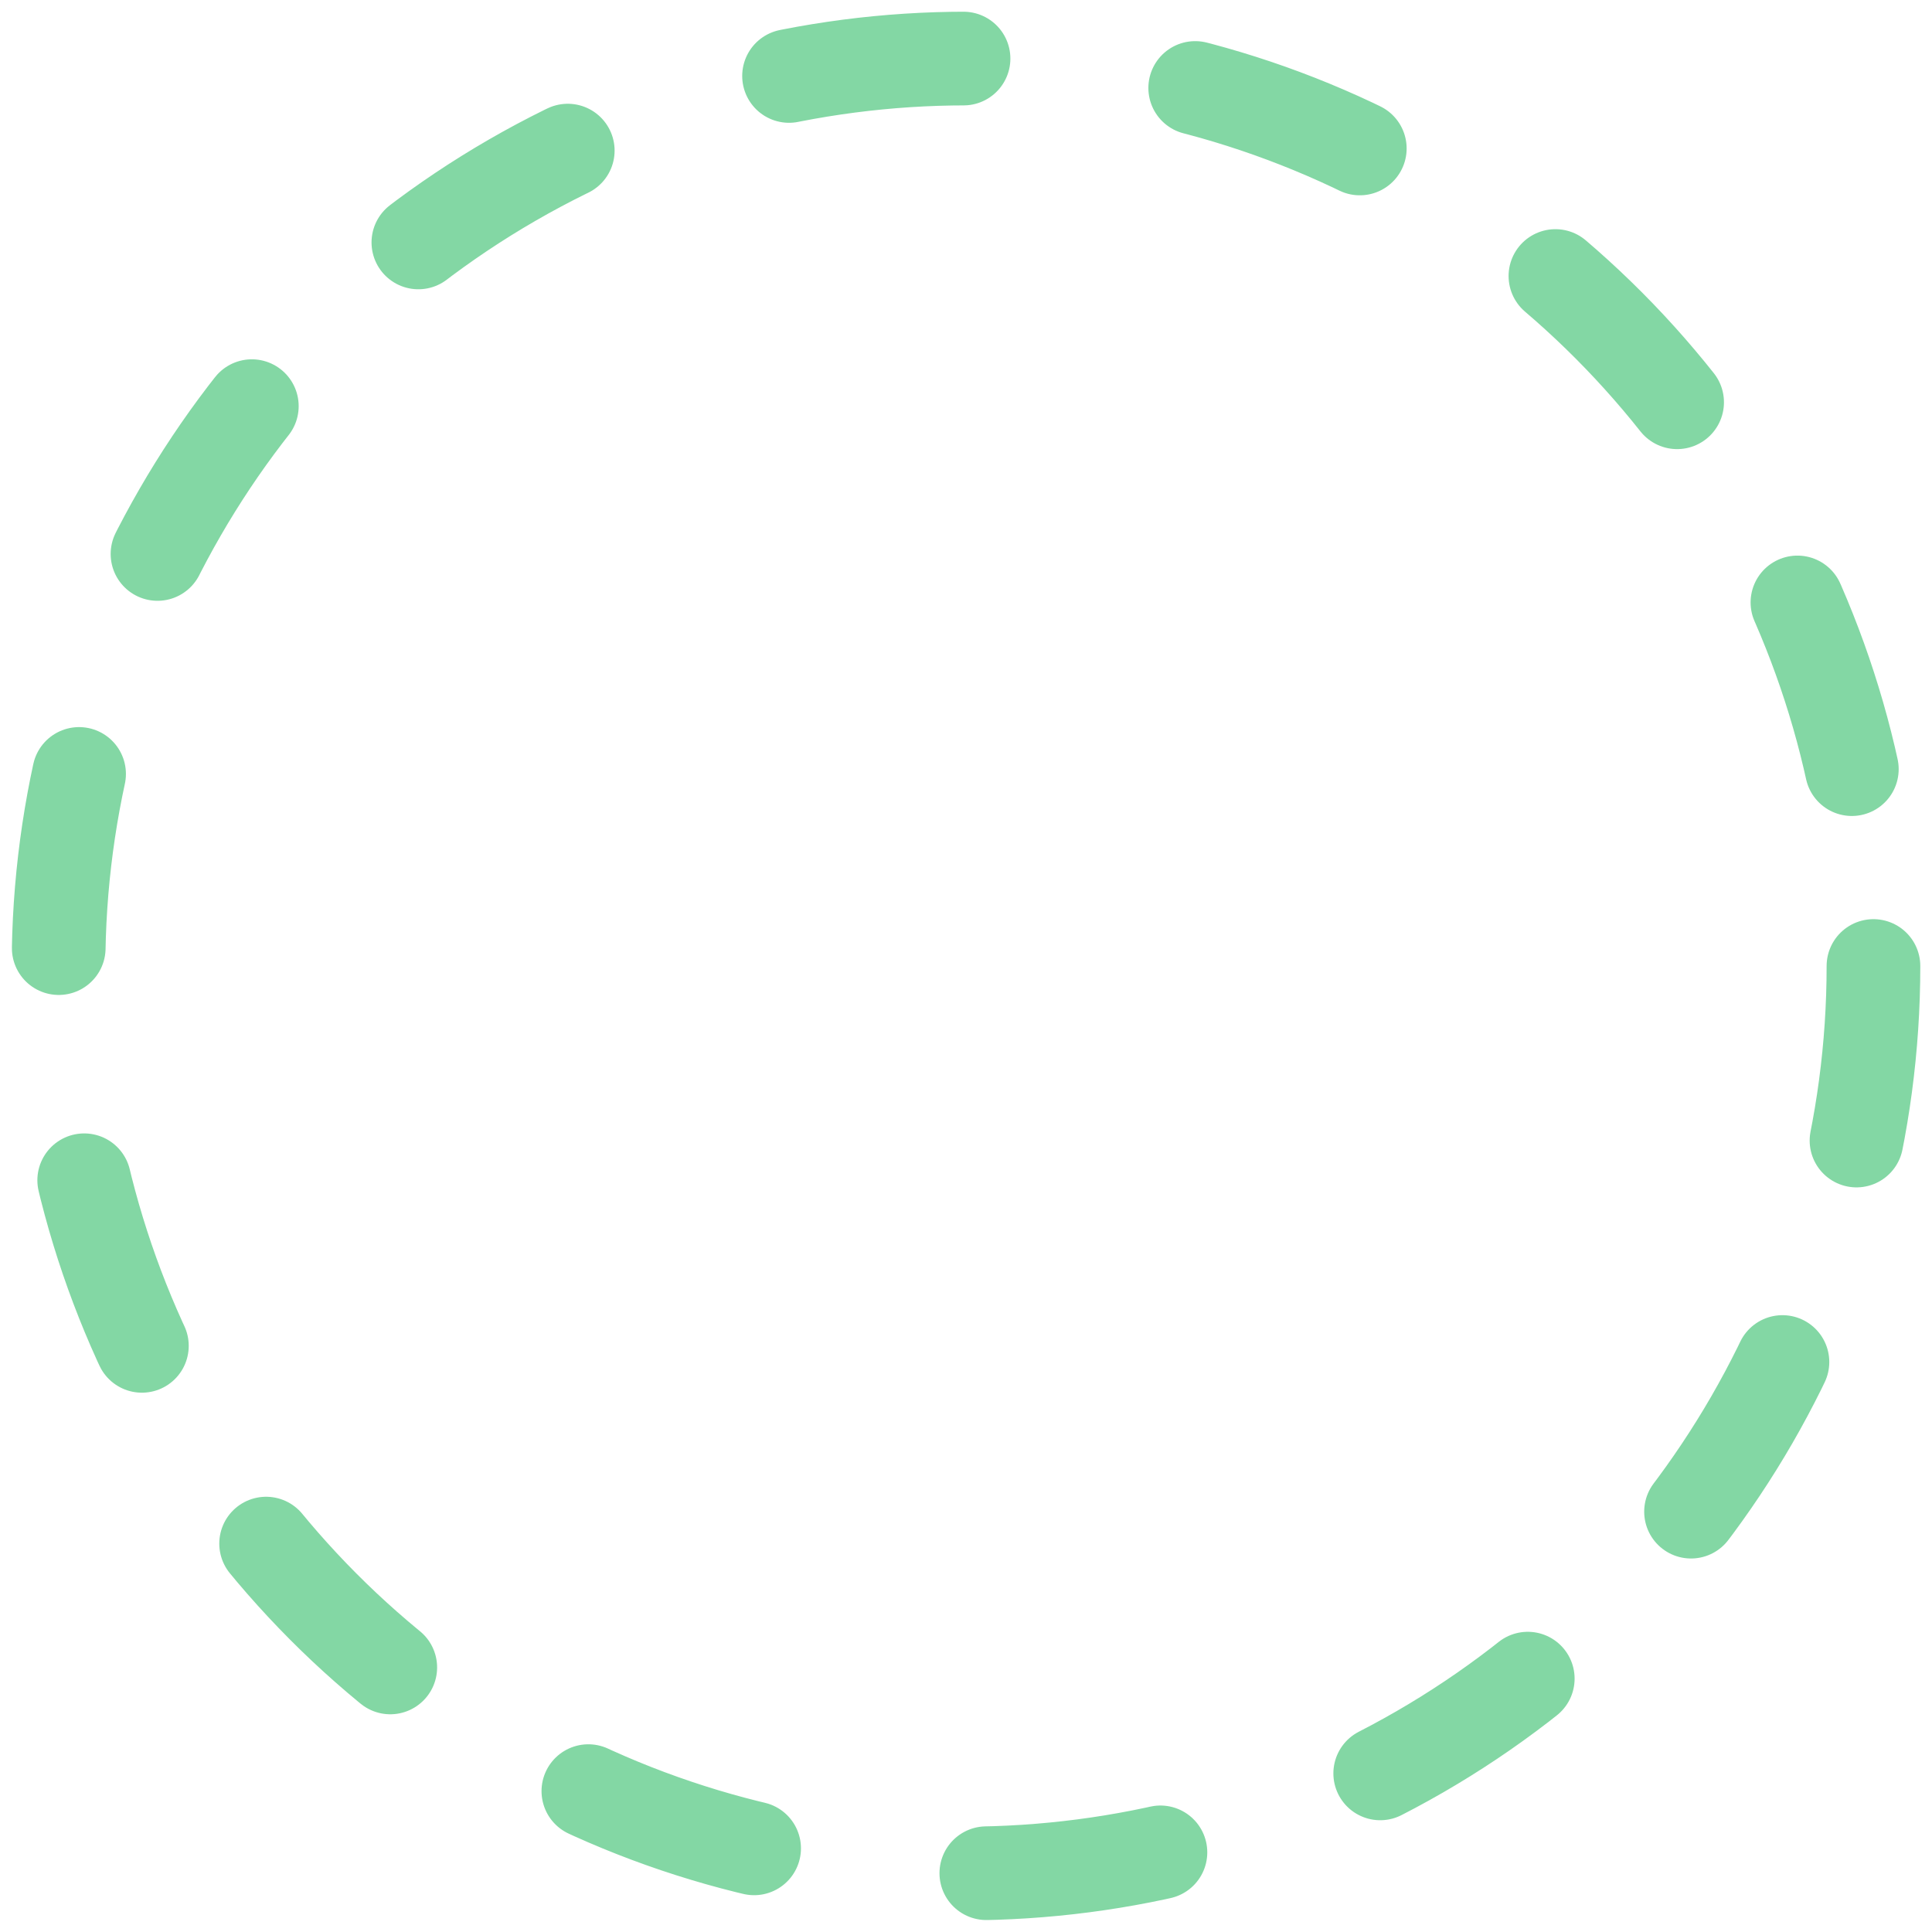 <?xml version="1.0" encoding="UTF-8" standalone="no"?>
<svg width="33px" height="33px" viewBox="0 0 33 33" version="1.1" xmlns="http://www.w3.org/2000/svg" xmlns:xlink="http://www.w3.org/1999/xlink">
    <!-- Generator: Sketch 41 (35326) - http://www.bohemiancoding.com/sketch -->
    <title>Oval 3</title>
    <desc>Created with Sketch.</desc>
    <defs></defs>
    <g id="Configurator-WebApp" stroke="none" stroke-width="1" fill="none" fill-rule="evenodd" stroke-linecap="round" stroke-dasharray="3,4">
        <g id="4_1" transform="translate(-721, -724)" stroke="#83D7A4" stroke-width="1.6">
            <g id="Group-14" transform="translate(719, 725)">
                <circle id="Oval-3" cx="18.5" cy="15.5" r="15.5"></circle>
            </g>
        </g>
    </g>
</svg>